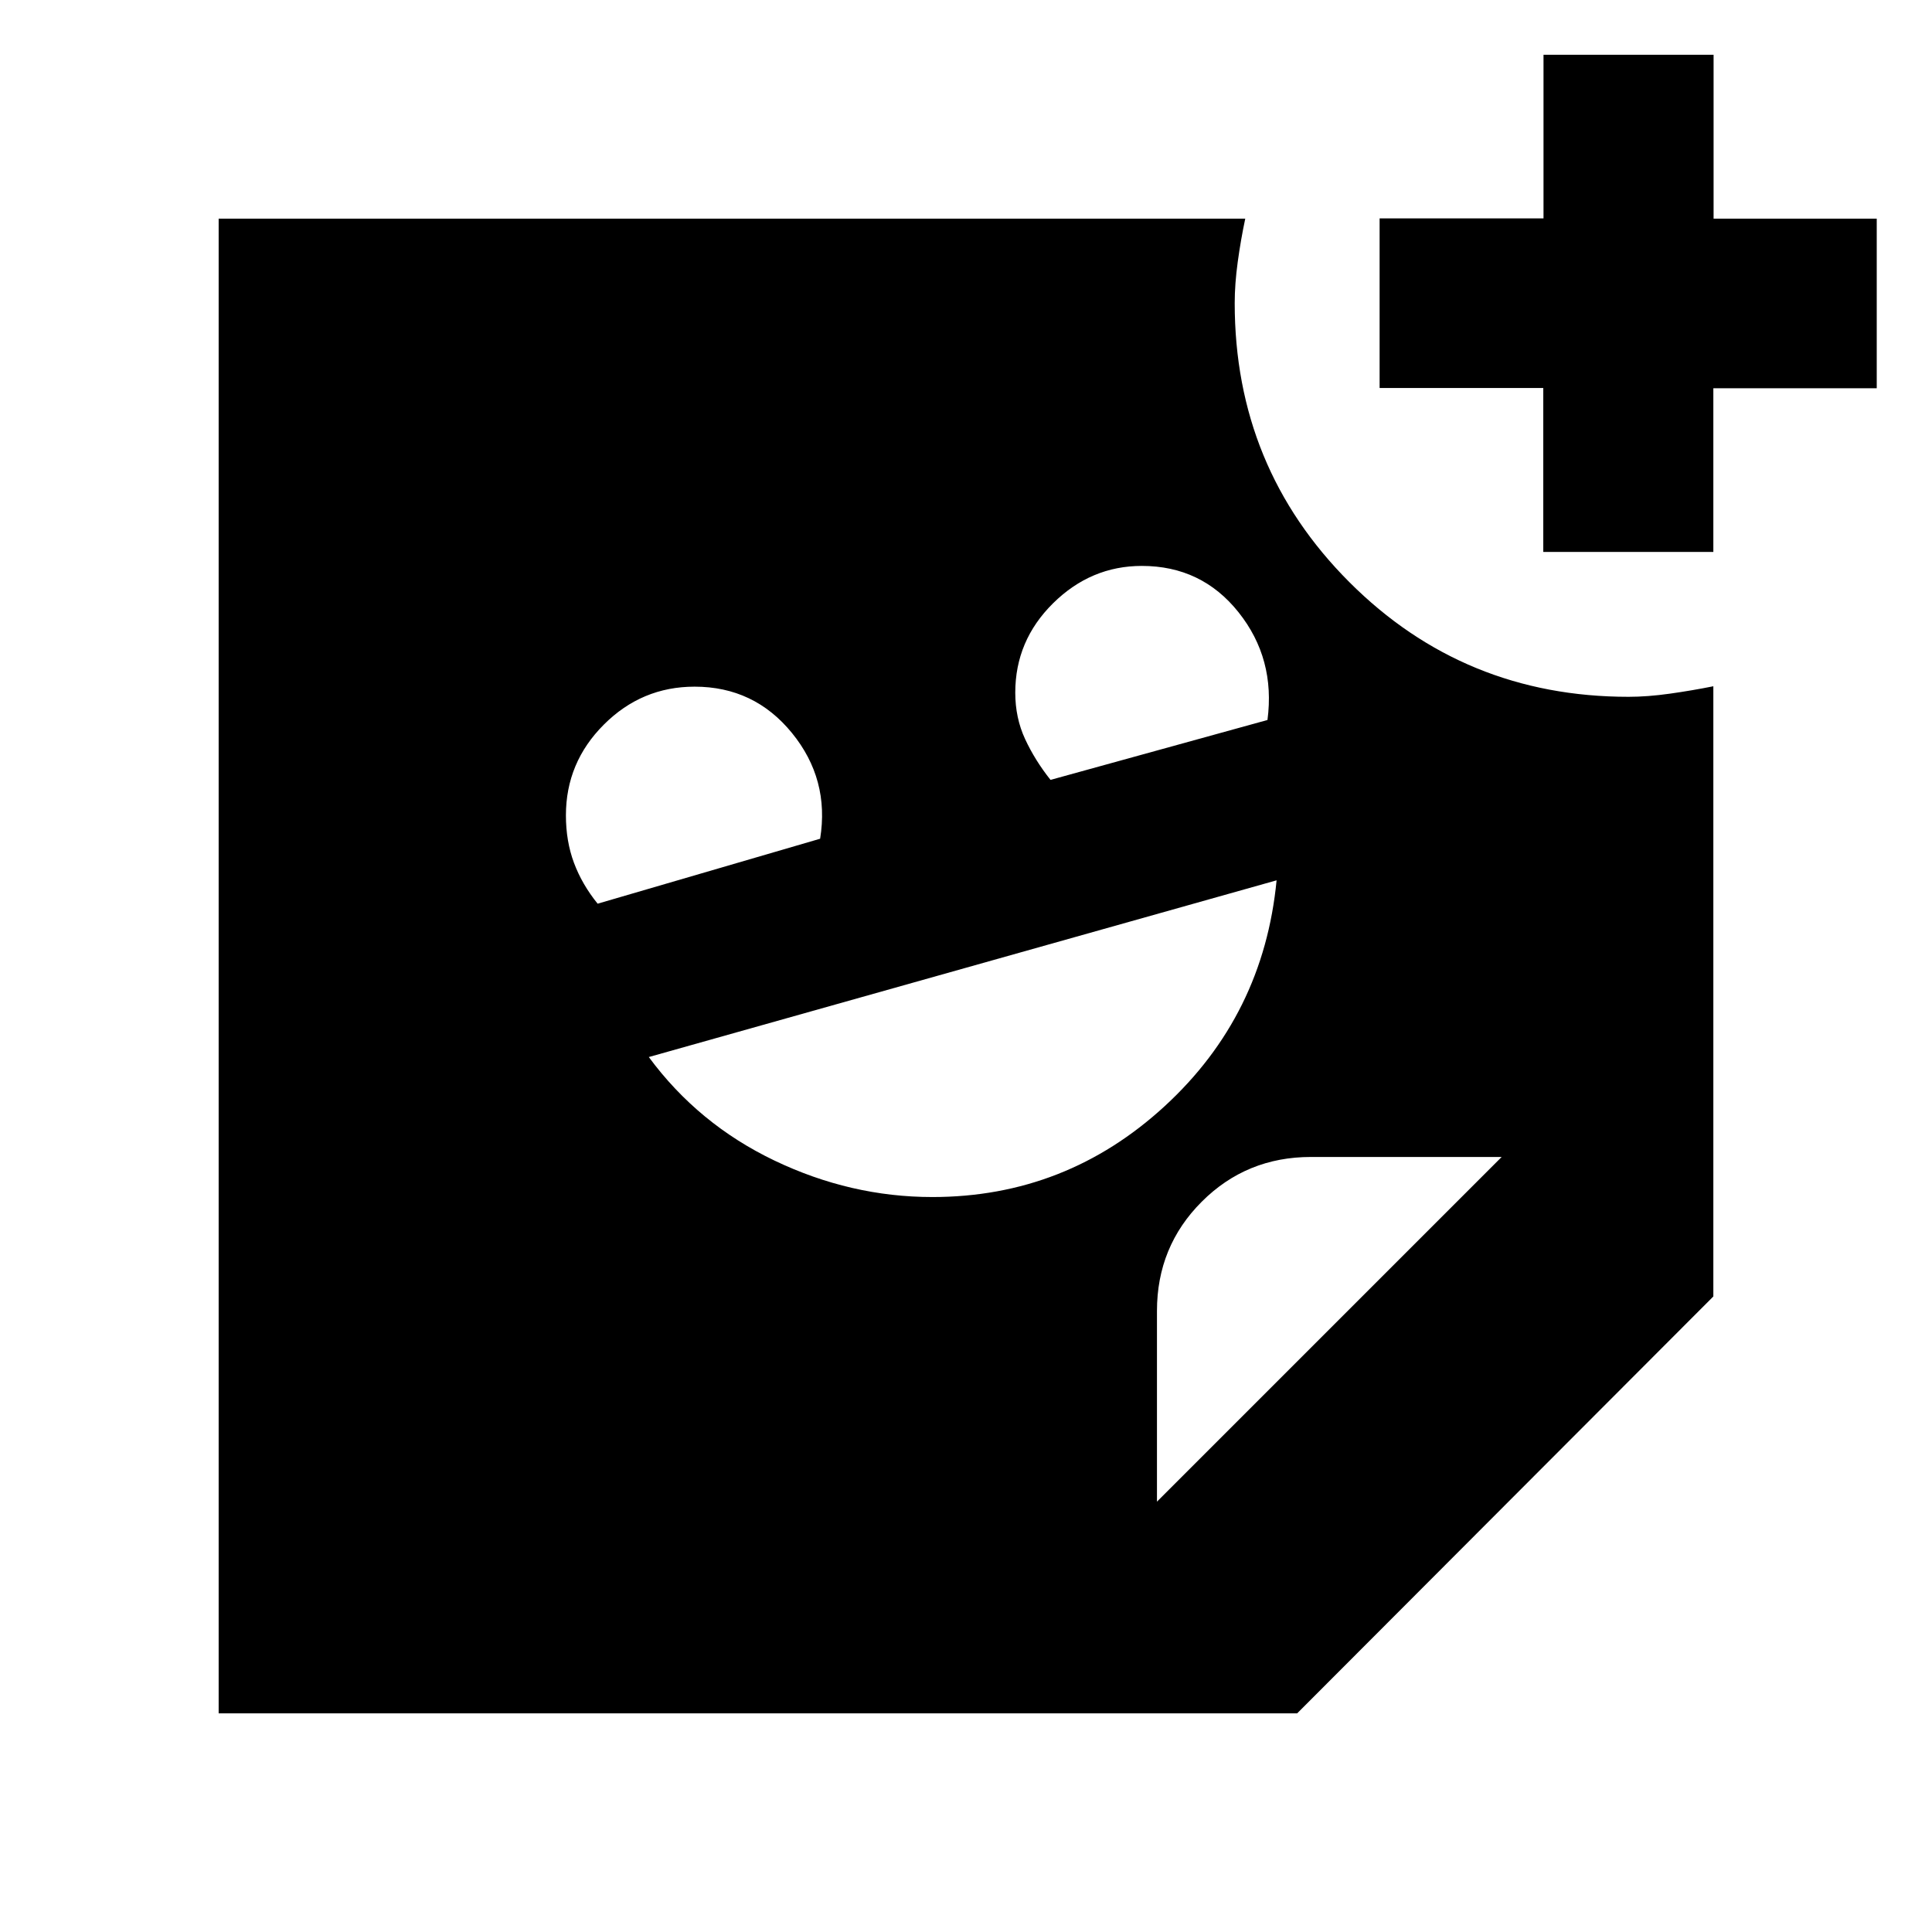 <svg xmlns="http://www.w3.org/2000/svg" height="20" viewBox="0 -960 960 960" width="20"><path d="M766.84-685.76v-81.44h-81.32v-84.27h81.44v-81.31h84.51v81.43h81.07v84.27h-81.19v81.32h-84.51ZM522-572.48l107.8-29.76q4-30.43-14.35-53.49-18.35-23.07-48.08-23.07-25.31 0-44.1 18.56-18.79 18.56-18.79 44.42 0 12.5 4.88 23.04t12.64 20.3Zm-225.04 61.52 110.56-32.28q4.76-29.52-14-52.54-18.75-23.02-48.38-23.02-26.25 0-45.09 18.85-18.85 18.84-18.85 45.1 0 12.85 4 23.58 4 10.72 11.76 20.31ZM463.27-365.2q66.35 0 115.47-45.16 49.11-45.16 55.59-112.21l-311.94 87.81q24.56 33.32 62.44 51.44 37.89 18.12 78.44 18.12Zm111.62 151.37 171.28-171.28H651.4q-32.03 0-54.27 22.24-22.24 22.24-22.24 54.27v94.77Zm69.67 105.18H108.65v-742.7h510.11q-2.24 10.55-3.74 21.52-1.5 10.96-1.5 20.45 0 81.62 56.95 138.62t138.78 57q9.43 0 20.49-1.56 11.07-1.56 21.61-3.68v303.2L644.56-108.65Z"/></svg>